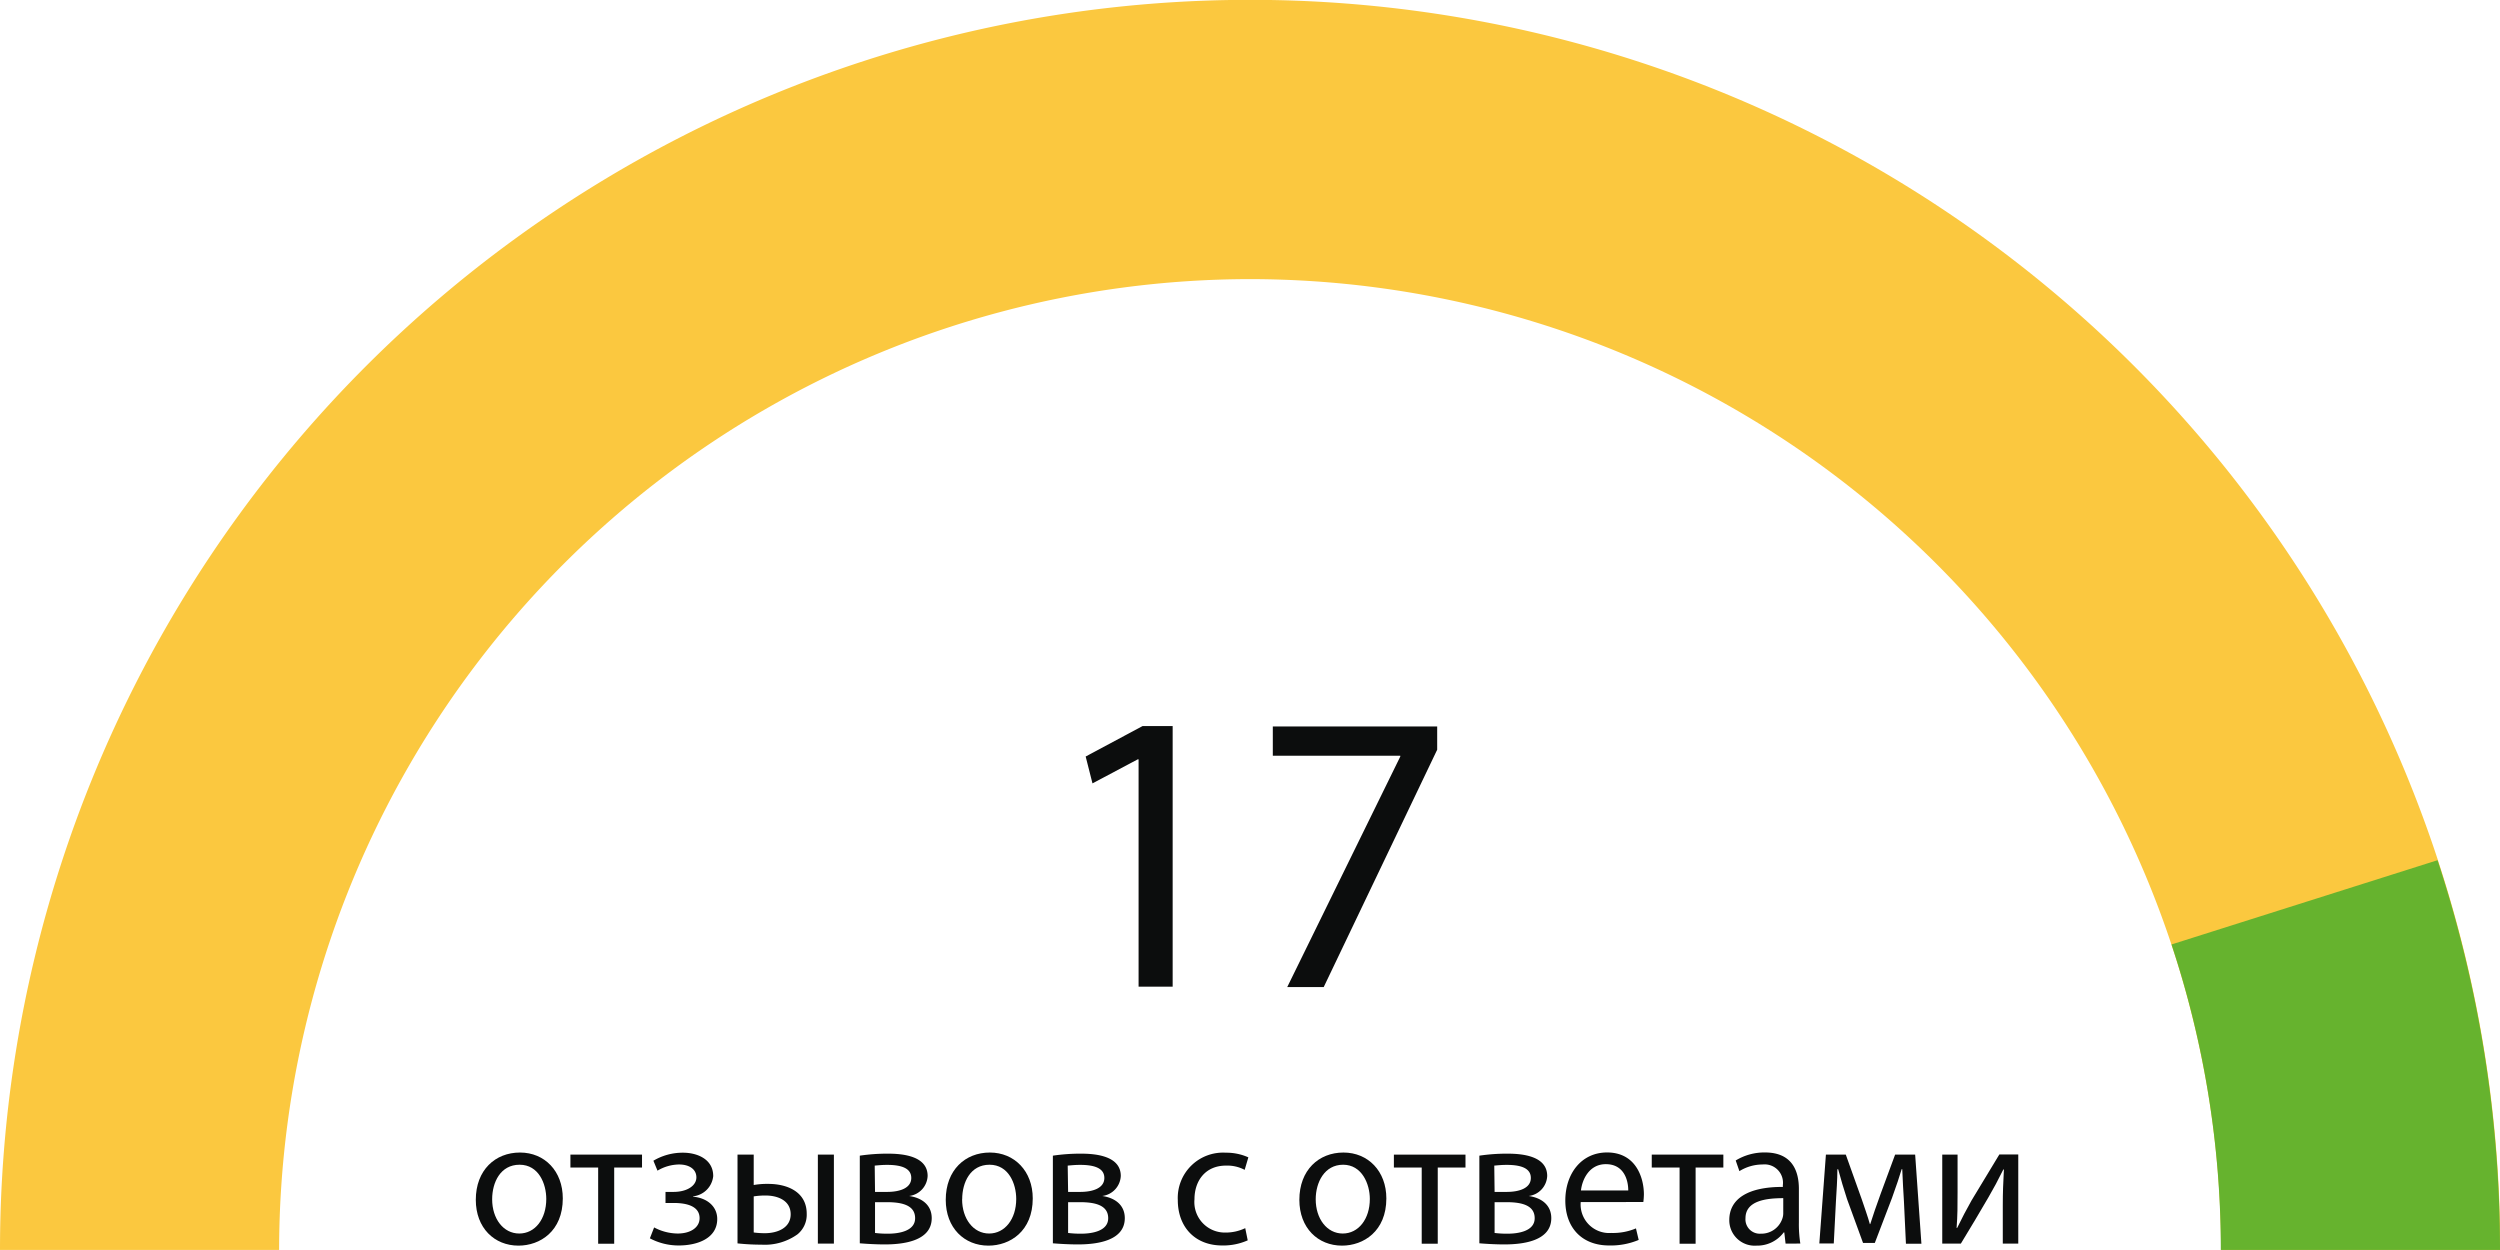 <svg xmlns="http://www.w3.org/2000/svg" viewBox="0 0 311.79 155.89"><defs><style>.cls-1{fill:#0c0d0d;}.cls-2{fill:#fbc83f;}.cls-3{fill:#66b32e;}</style></defs><g id="Слой_2" data-name="Слой 2"><g id="Слой_1-2" data-name="Слой 1"><path class="cls-1" d="M142,94.7h-.1l-5.65,3-.85-3.35,7.1-3.8h3.75v32.5H142Z"/><path class="cls-1" d="M179.24,90.6v2.9l-14.15,29.6h-4.55l14.1-28.75v-.1h-15.9V90.6Z"/><path class="cls-1" d="M70.19,149.46c0,4.1-2.84,5.89-5.53,5.89-3,0-5.32-2.2-5.32-5.71,0-3.72,2.43-5.9,5.51-5.9S70.19,146.06,70.19,149.46Zm-8.81.11c0,2.43,1.4,4.27,3.38,4.27s3.37-1.81,3.37-4.31c0-1.89-.94-4.27-3.33-4.27S61.38,147.46,61.38,149.57Z"/><path class="cls-1" d="M80.07,144v1.61H76.6v9.5h-2v-9.5H71.14V144Z"/><path class="cls-1" d="M83,148.65h1c1.7,0,2.85-.78,2.85-1.81s-.9-1.61-2.16-1.61A5.37,5.37,0,0,0,82,146l-.51-1.24a7.15,7.15,0,0,1,3.7-1c1.7,0,3.76.76,3.76,2.92a2.82,2.82,0,0,1-2.5,2.52v.05c1.65.14,3,1.15,3,2.78,0,2.41-2.46,3.3-4.8,3.3a7.61,7.61,0,0,1-3.6-.89l.53-1.36a6.34,6.34,0,0,0,2.93.76c1.68,0,2.74-.8,2.74-1.91,0-1.49-1.57-1.9-3.24-1.9H83Z"/><path class="cls-1" d="M94,144v3.79a9.61,9.61,0,0,1,1.81-.14c2.39,0,4.8,1,4.8,3.72a3.15,3.15,0,0,1-1.15,2.57,7,7,0,0,1-4.48,1.29,28,28,0,0,1-3-.16V144Zm0,9.71a10.47,10.47,0,0,0,1.4.09c1.53,0,3.21-.64,3.21-2.36s-1.61-2.34-3.12-2.34a9,9,0,0,0-1.49.11ZM104,144V155.1h-2V144Z"/><path class="cls-1" d="M107.23,144.13a23.32,23.32,0,0,1,3.53-.25c1.86,0,4.93.3,4.93,2.78a2.63,2.63,0,0,1-2.31,2.5v0c1.63.23,2.82,1.15,2.82,2.76,0,2.91-3.67,3.28-5.85,3.28-1.24,0-2.53-.09-3.12-.14Zm1.9,9.64a12,12,0,0,0,1.63.09c1.35,0,3.37-.32,3.37-1.93s-1.6-2-3.53-2h-1.47Zm0-5.12h1.52c1.49,0,3-.43,3-1.74,0-1.1-1-1.63-3-1.63-.66,0-1.07.05-1.56.09Z"/><path class="cls-1" d="M128.8,149.46c0,4.1-2.84,5.89-5.53,5.89-3,0-5.32-2.2-5.32-5.71,0-3.72,2.43-5.9,5.5-5.9S128.8,146.06,128.8,149.46Zm-8.81.11c0,2.43,1.4,4.27,3.37,4.27s3.38-1.81,3.38-4.31c0-1.89-.94-4.27-3.33-4.27S120,147.46,120,149.57Z"/><path class="cls-1" d="M131.31,144.13a23.32,23.32,0,0,1,3.53-.25c1.86,0,4.94.3,4.94,2.78a2.64,2.64,0,0,1-2.32,2.5v0c1.63.23,2.82,1.15,2.82,2.76,0,2.91-3.67,3.28-5.85,3.28-1.24,0-2.53-.09-3.12-.14Zm1.9,9.64a12.14,12.14,0,0,0,1.63.09c1.35,0,3.37-.32,3.37-1.93s-1.6-2-3.53-2h-1.47Zm0-5.12h1.52c1.49,0,3-.43,3-1.74,0-1.1-1-1.63-3-1.63-.67,0-1.08.05-1.57.09Z"/><path class="cls-1" d="M155.61,154.69a7.47,7.47,0,0,1-3.19.64c-3.35,0-5.53-2.27-5.53-5.67a5.65,5.65,0,0,1,6-5.9,6.67,6.67,0,0,1,2.8.58l-.46,1.56a4.63,4.63,0,0,0-2.34-.53c-2.55,0-3.92,1.88-3.92,4.2a3.8,3.8,0,0,0,3.85,4.15,5.62,5.62,0,0,0,2.48-.55Z"/><path class="cls-1" d="M172.9,149.46c0,4.1-2.85,5.89-5.53,5.89-3,0-5.32-2.2-5.32-5.71,0-3.72,2.43-5.9,5.5-5.9S172.9,146.06,172.9,149.46Zm-8.81.11c0,2.43,1.4,4.27,3.37,4.27s3.38-1.81,3.38-4.31c0-1.89-1-4.27-3.33-4.27S164.09,147.46,164.09,149.57Z"/><path class="cls-1" d="M182.77,144v1.61h-3.46v9.5h-2v-9.5h-3.47V144Z"/><path class="cls-1" d="M184.5,144.13a23.32,23.32,0,0,1,3.53-.25c1.86,0,4.93.3,4.93,2.78a2.63,2.63,0,0,1-2.31,2.5v0c1.63.23,2.82,1.15,2.82,2.76,0,2.91-3.67,3.28-5.85,3.28-1.24,0-2.53-.09-3.12-.14Zm1.9,9.64a12,12,0,0,0,1.63.09c1.35,0,3.37-.32,3.37-1.93s-1.6-2-3.53-2H186.4Zm0-5.12h1.52c1.49,0,3-.43,3-1.74,0-1.1-1-1.63-3-1.63-.66,0-1.07.05-1.56.09Z"/><path class="cls-1" d="M197.14,149.92a3.56,3.56,0,0,0,3.81,3.85,7.35,7.35,0,0,0,3.08-.57l.34,1.44a9,9,0,0,1-3.69.69c-3.42,0-5.46-2.25-5.46-5.6s2-6,5.21-6c3.62,0,4.59,3.19,4.59,5.23a8.33,8.33,0,0,1-.07.95Zm5.93-1.45c0-1.29-.53-3.28-2.8-3.28-2.05,0-2.94,1.88-3.1,3.28Z"/><path class="cls-1" d="M214.93,144v1.61h-3.46v9.5h-2v-9.5H206V144Z"/><path class="cls-1" d="M222.69,155.1l-.16-1.4h-.07a4.13,4.13,0,0,1-3.39,1.65,3.17,3.17,0,0,1-3.4-3.19c0-2.68,2.39-4.15,6.68-4.13v-.23a2.29,2.29,0,0,0-2.52-2.57,5.5,5.5,0,0,0-2.9.83l-.46-1.33a6.87,6.87,0,0,1,3.65-1c3.4,0,4.23,2.32,4.23,4.55v4.15a15.45,15.45,0,0,0,.18,2.66Zm-.29-5.67c-2.21,0-4.71.35-4.71,2.5a1.79,1.79,0,0,0,1.91,1.93,2.76,2.76,0,0,0,2.68-1.86,2,2,0,0,0,.12-.64Z"/><path class="cls-1" d="M227.72,144h2.48l2,5.6c.28.83.76,2.18,1,3.06h.05c.25-.83.87-2.6,1.31-3.81l1.79-4.85h2.5l.78,11.11h-1.93l-.25-5.3c-.07-1.19-.16-2.62-.21-4h-.07c-.3,1-.6,1.9-1.21,3.6l-2.14,5.6h-1.47l-2-5.48c-.35-1.06-.83-2.66-1.1-3.7h-.1c0,1.31-.11,2.78-.18,4l-.27,5.25H226.9Z"/><path class="cls-1" d="M244.14,144v4.69c0,1.76,0,2.86-.12,4.45l.07,0c.67-1.35,1.06-2.13,1.79-3.42l3.47-5.74h2.36V155.1h-1.93v-4.7c0-1.82.05-2.76.14-4.55h-.07c-.71,1.43-1.19,2.32-1.84,3.44-1,1.73-2.27,3.86-3.46,5.81h-2.32V144Z"/><path class="cls-2" d="M155.89,34.81A121.22,121.22,0,0,1,277,155.89h34.82A155.9,155.9,0,0,0,0,155.89H34.81A121.22,121.22,0,0,1,155.89,34.81Z"/><path class="cls-3" d="M270.82,117.79a120.36,120.36,0,0,1,6.15,38.1h34.82A155.62,155.62,0,0,0,304,107.28Z"/></g></g></svg>